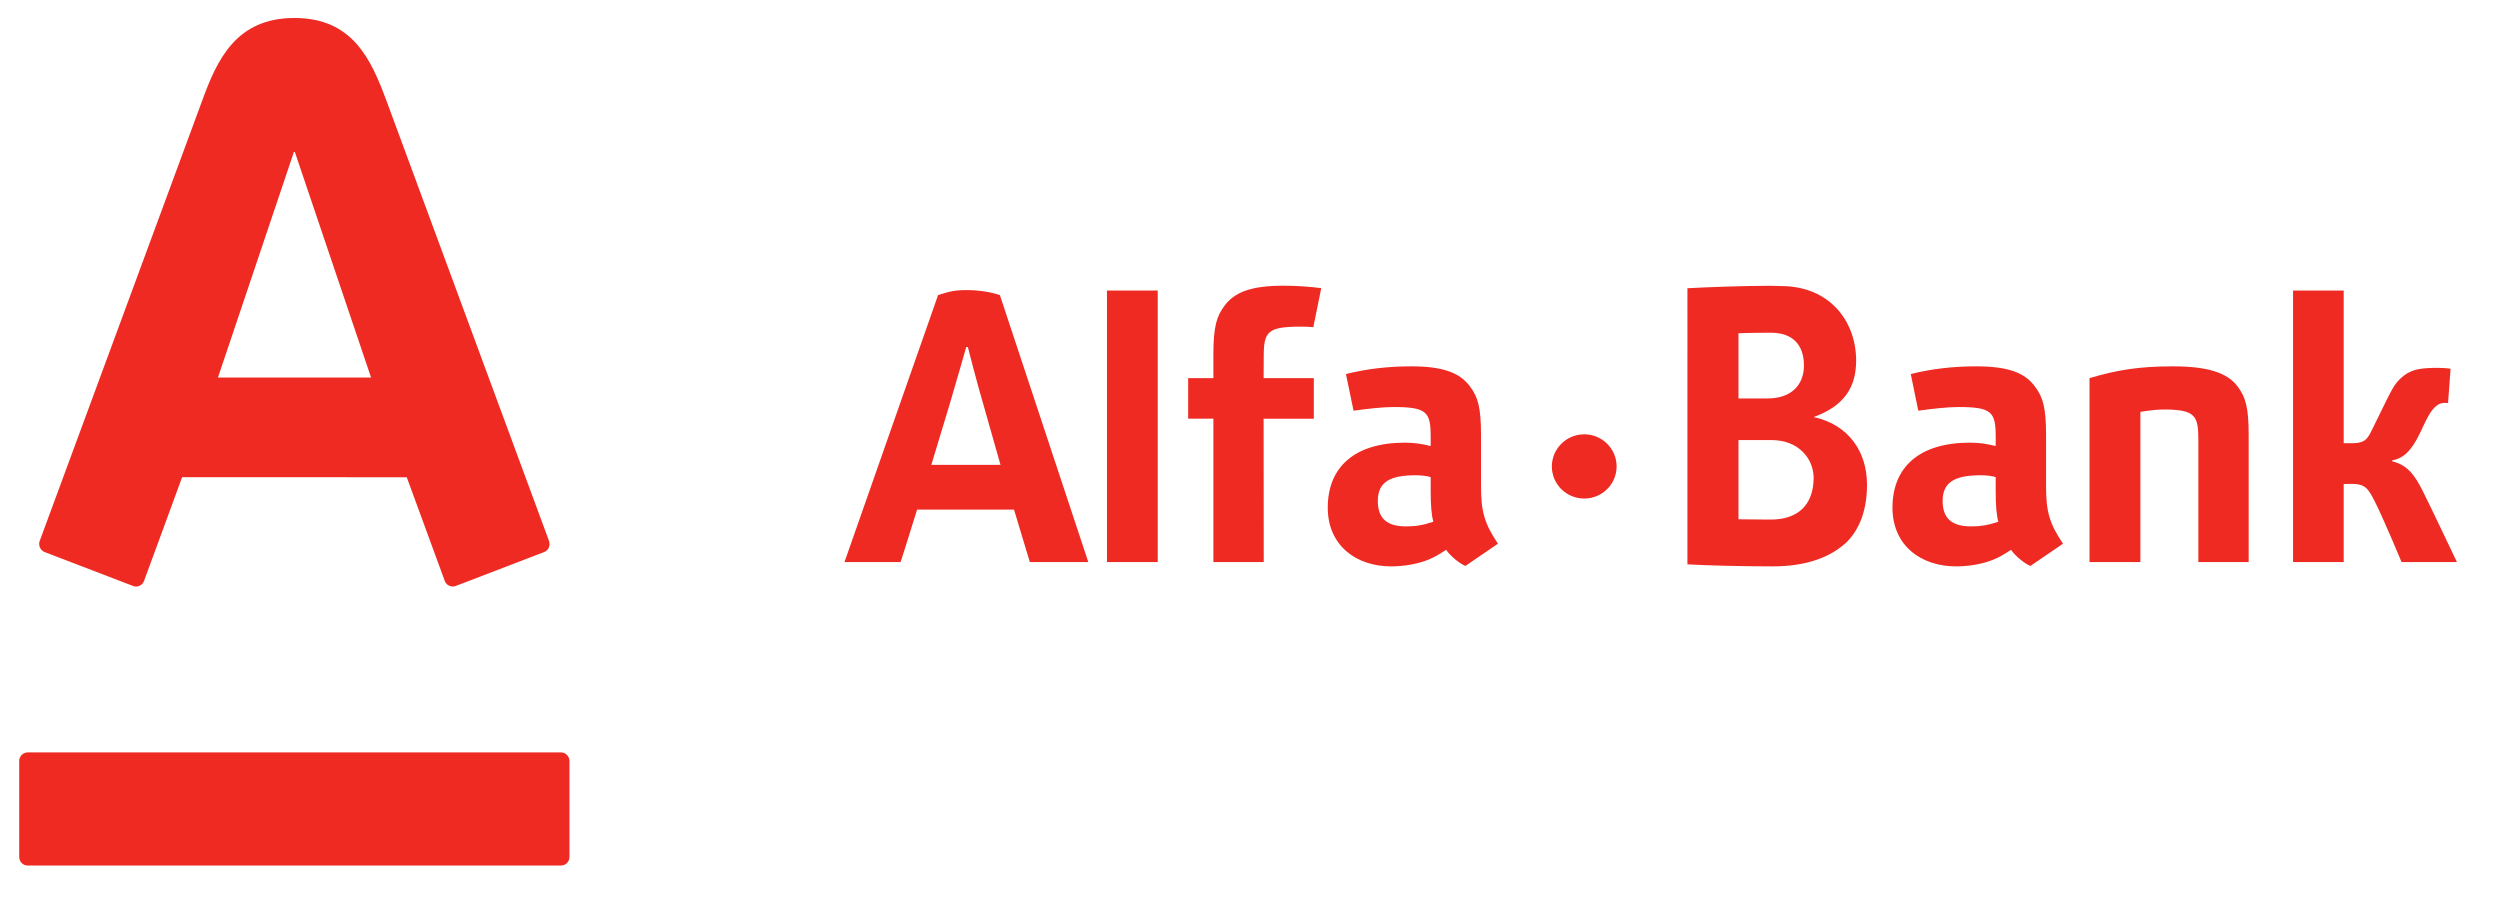 <svg xmlns="http://www.w3.org/2000/svg" width="139" height="50" viewBox="0 0 139 50">
    <path fill="#EE2A23" d="M16.369 1c3.243 0 4.262 2.3 5.117 4.597l9.04 24.48c.068.192.022.505-.275.619-.299.112-4.678 1.795-4.92 1.886-.243.091-.514-.042-.602-.282-.09-.236-1.908-5.211-2.113-5.766H10.125c-.197.555-2.036 5.541-2.118 5.766-.084.23-.345.384-.604.282-.259-.101-4.654-1.785-4.916-1.886-.252-.097-.367-.38-.28-.618.31-.855 8.61-23.31 9.034-24.481C12.065 3.334 13.118 1 16.369 1M1.54 41.834c-.262 0-.472.217-.472.48v5.334c0 .263.21.476.472.476h29.645c.268 0 .477-.213.477-.476v-5.334c0-.263-.21-.48-.477-.48H1.54m14.8-33.382l-4.222 12.537h8.513L16.394 8.452h-.054zm63.356 20.557c-.622.207-1.032.258-1.52.258-1.01 0-1.57-.395-1.57-1.42 0-1.066.71-1.423 2.107-1.423.34 0 .676.049.833.103v.764c0 .824.046 1.364.15 1.718m3.59 1.222c-.746-1.12-.941-1.78-.941-3.19v-2.867c0-1.543-.183-2.1-.595-2.662-.574-.797-1.531-1.143-3.29-1.143-1.246 0-2.454.133-3.625.429l.423 2.037c.792-.11 1.621-.204 2.206-.204 1.869 0 2.082.267 2.082 1.653v.518c-.415-.11-.882-.19-1.424-.19-2.813 0-4.298 1.361-4.298 3.614 0 2.113 1.588 3.265 3.522 3.265.722 0 1.476-.132 2.074-.373.361-.155.518-.247.985-.546.28.403.844.816 1.074.894l1.806-1.235zm27.824-1.222c-.625.207-1.028.258-1.52.258-1.014 0-1.58-.395-1.58-1.42 0-1.066.72-1.423 2.12-1.423.34 0 .678.049.83.103v.764c0 .824.044 1.364.15 1.718m3.593 1.222c-.75-1.12-.942-1.78-.942-3.19v-2.867c0-1.543-.186-2.1-.602-2.662-.567-.797-1.526-1.143-3.29-1.143-1.244 0-2.46.133-3.63.429l.417 2.037c.794-.11 1.625-.204 2.226-.204 1.858 0 2.079.267 2.079 1.653v.518c-.416-.11-.879-.19-1.431-.19-2.817 0-4.308 1.361-4.308 3.614 0 2.113 1.591 3.265 3.535 3.265.73 0 1.478-.132 2.07-.373.367-.155.518-.247.985-.546.284.403.848.816 1.08.894l1.811-1.235zm21.902 1.02s-1.542-3.25-1.92-3.989c-.424-.833-.818-1.408-1.686-1.615V25.6c.582-.11 1.045-.458 1.552-1.521.48-1.037.621-1.26.904-1.507.277-.245.656-.157.656-.157l.142-1.916c-.402-.054-.85-.056-1.31-.03-.766.044-1.162.262-1.539.637-.295.287-.496.716-.744 1.208-.262.537-.47.97-.744 1.516-.271.56-.399.813-1.13.813h-.476v-8.489h-2.816v15.097h2.816v-4.34l.385-.008c.808 0 .95.2 1.376 1.042.5 1.004 1.457 3.306 1.457 3.306h3.077zm-79.345 0h3.25l-4.917-14.844c-.517-.171-1.157-.278-1.841-.278-.746 0-1.012.098-1.595.278L46.954 31.25h3.12s.42-1.301.916-2.915h5.389c.481 1.612.88 2.915.88 2.915m-5.478-5.404l1.041-3.443c.358-1.2.9-3.108.9-3.108h.09s.503 1.976.832 3.086c.123.442.984 3.465.984 3.465h-3.847zm36.302-1.698c-.993 0-1.8.802-1.8 1.785 0 .99.807 1.786 1.8 1.786.996 0 1.8-.797 1.8-1.786 0-.983-.804-1.785-1.8-1.785M64.37 16.154h-2.823V31.25h2.823V16.154zm56.104 6.614c1.56.033 1.754.352 1.754 1.646v6.837h2.798v-7.077c0-1.543-.182-2.1-.598-2.662-.574-.797-1.702-1.143-3.611-1.143-1.889 0-3.092.198-4.64.654v10.228h2.828v-8.353c.742-.106.873-.13 1.47-.13m-49.12-6.882c-1.765 0-2.726.346-3.291 1.14-.416.565-.6 1.135-.6 2.681v1.316h-1.402v2.257h1.402v7.971h2.8l-.007-7.97h2.791v-2.258h-2.791l.007-1.21c0-1.384.214-1.652 2.084-1.652.202 0 .43.01.673.029l.44-2.169c-.69-.09-1.397-.135-2.107-.135m22.468.14c.96-.055 3.108-.135 4.455-.135.246 0 .501.002.757.015 2.648 0 4.167 1.907 4.167 4.146 0 1.523-.705 2.534-2.359 3.136 1.945.426 2.964 1.927 2.964 3.764 0 1.348-.384 2.42-1.09 3.15-.915.89-2.3 1.389-4.145 1.389-1.641 0-3.701-.05-4.75-.112V16.026zm4.455 2.474c-.467 0-1.045.009-1.617.028v3.626h1.619c.642 0 1.157-.177 1.51-.518.335-.32.51-.775.51-1.314 0-1.159-.635-1.815-1.814-1.822h-.208zm.058 10.388h.122c1.472 0 2.372-.773 2.383-2.33-.014-.56-.231-1.075-.62-1.448-.424-.422-1.026-.642-1.732-.642H96.66v4.404c.516.01 1.085.012 1.675.016"/>
</svg>
